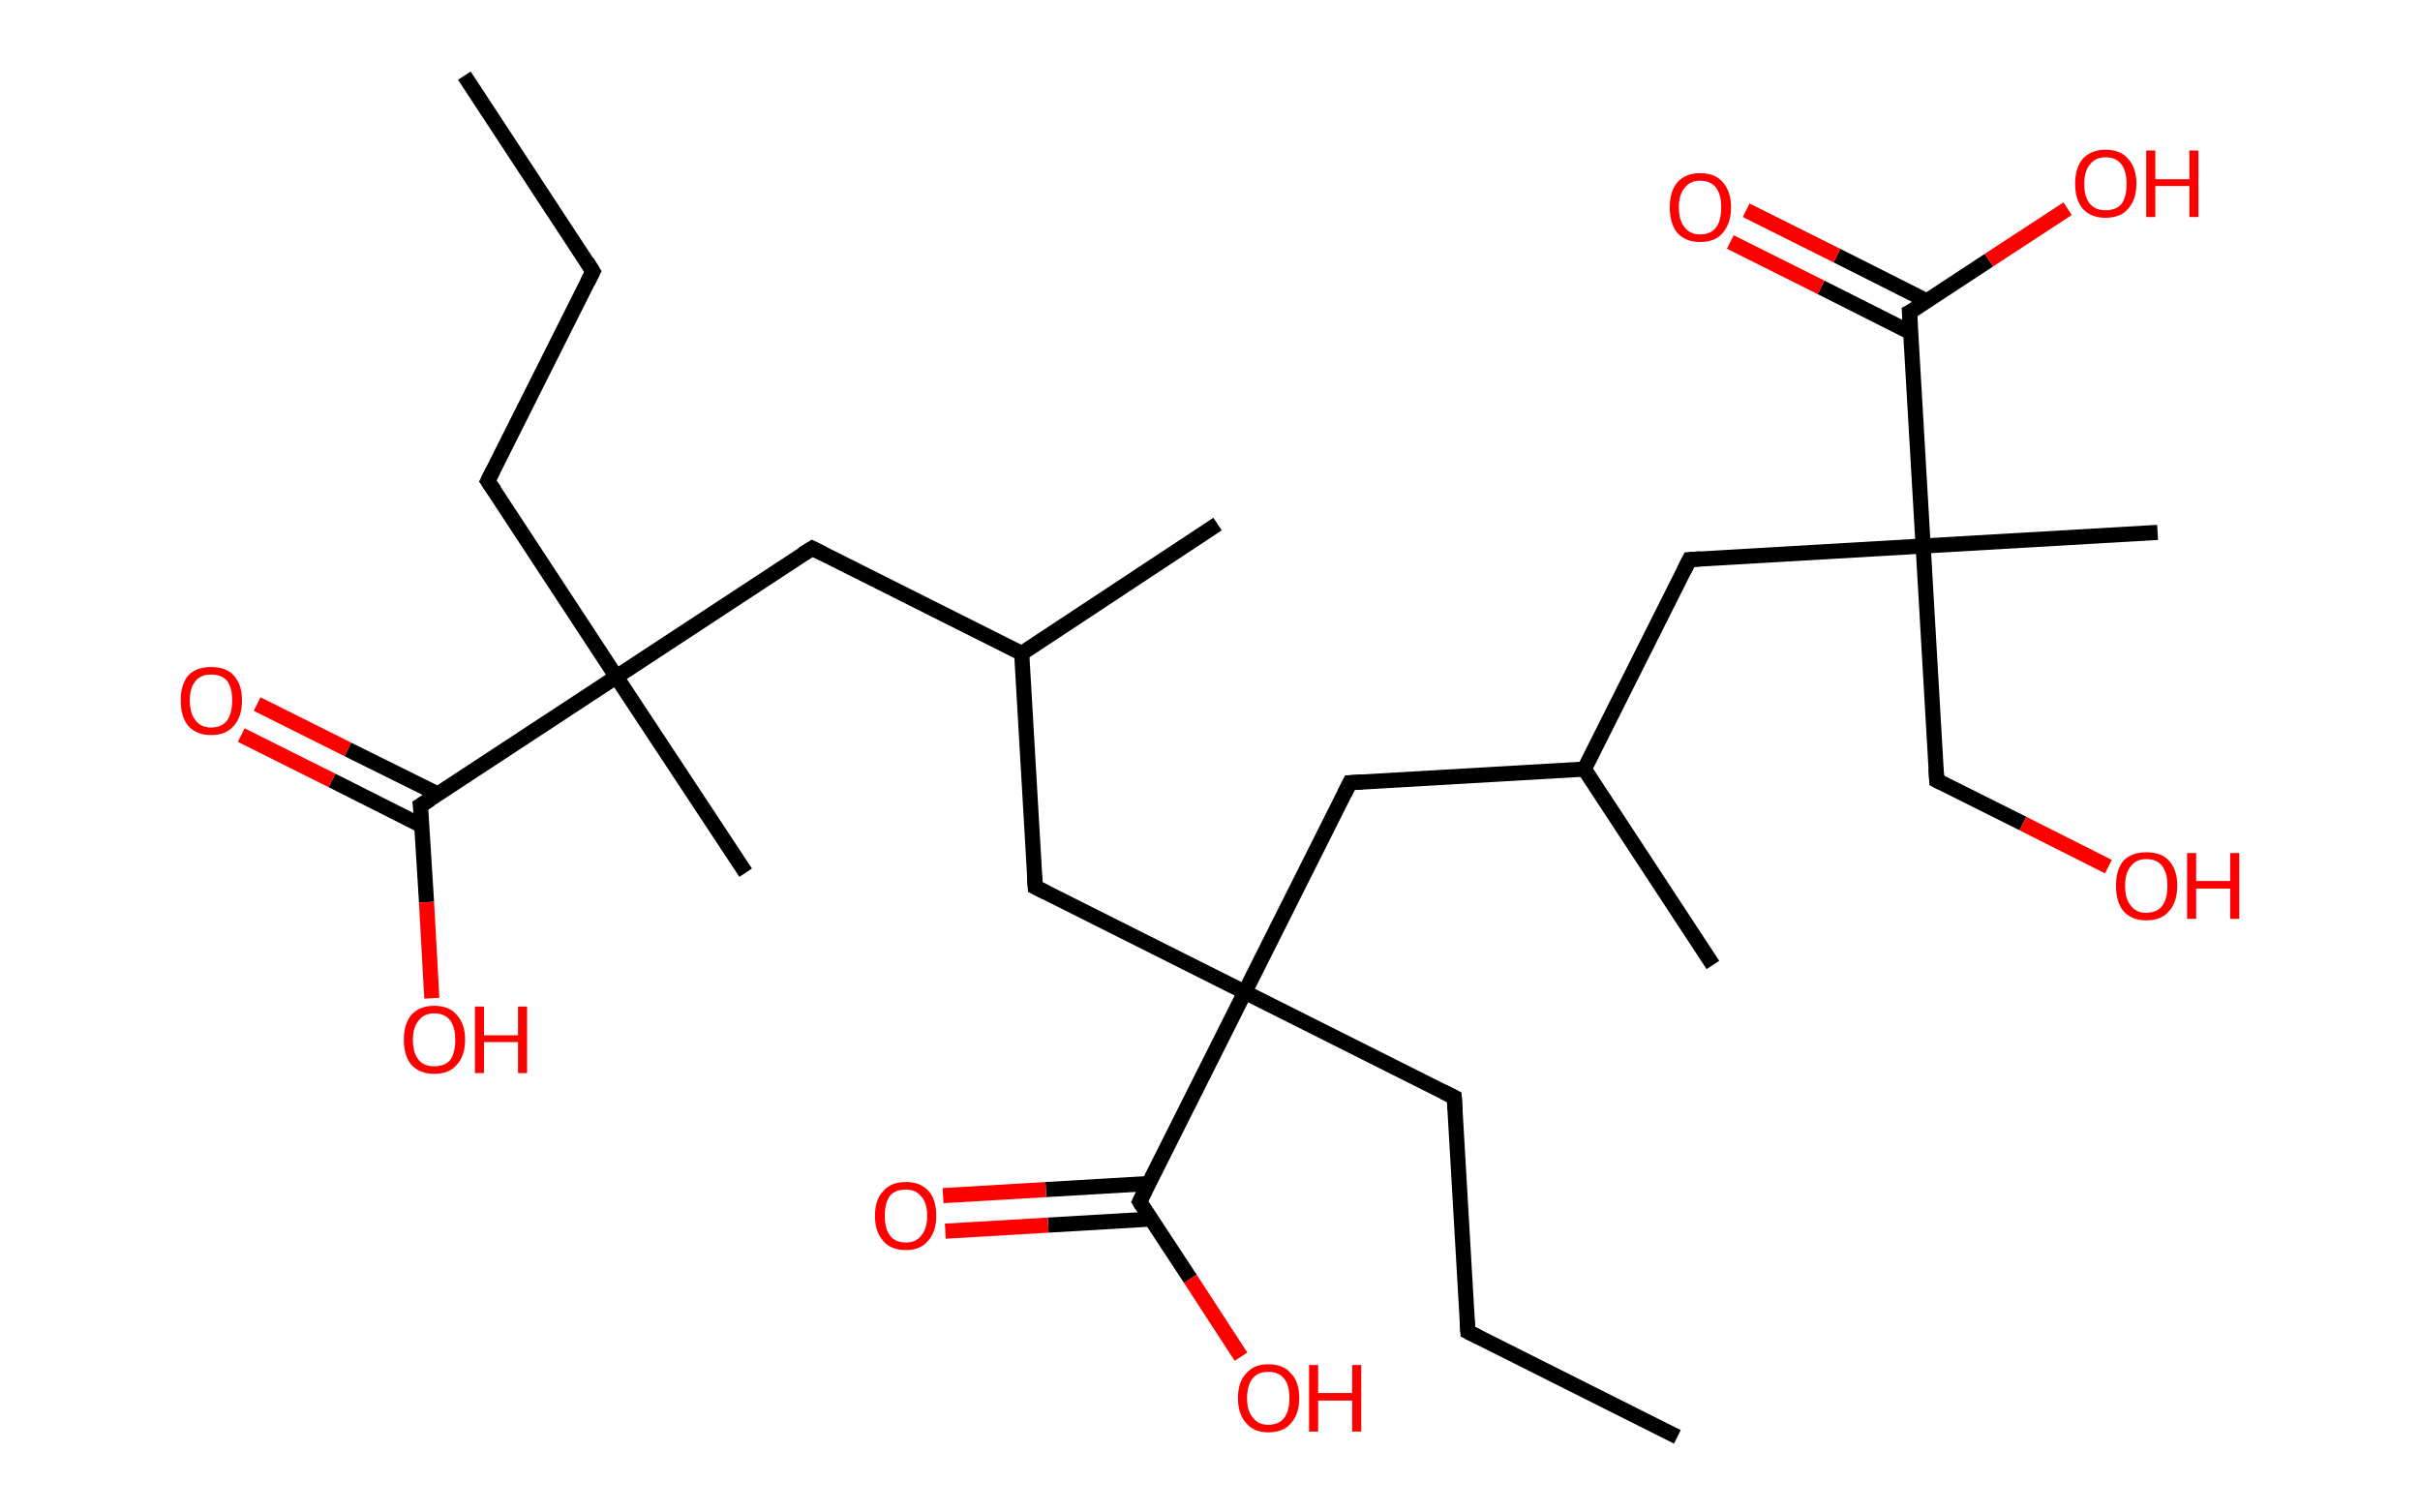 <?xml version='1.0' encoding='ASCII' standalone='yes'?>
<svg xmlns="http://www.w3.org/2000/svg" xmlns:rdkit="http://www.rdkit.org/xml" xmlns:xlink="http://www.w3.org/1999/xlink" version="1.1" baseProfile="full" xml:space="preserve" width="320px" height="200px" viewBox="0 0 320 200">
<!-- END OF HEADER -->
<rect style="opacity:1.0;fill:#FFFFFF;stroke:none" width="320.0" height="200.0" x="0.0" y="0.0"> </rect>
<path class="bond-0 atom-0 atom-1" d="M 61.4,10.0 L 78.4,35.9" style="fill:none;fill-rule:evenodd;stroke:#000000;stroke-width:2.0px;stroke-linecap:butt;stroke-linejoin:miter;stroke-opacity:1"/>
<path class="bond-1 atom-1 atom-2" d="M 78.4,35.9 L 64.5,63.6" style="fill:none;fill-rule:evenodd;stroke:#000000;stroke-width:2.0px;stroke-linecap:butt;stroke-linejoin:miter;stroke-opacity:1"/>
<path class="bond-2 atom-2 atom-3" d="M 64.5,63.6 L 81.5,89.5" style="fill:none;fill-rule:evenodd;stroke:#000000;stroke-width:2.0px;stroke-linecap:butt;stroke-linejoin:miter;stroke-opacity:1"/>
<path class="bond-3 atom-3 atom-4" d="M 81.5,89.5 L 98.6,115.4" style="fill:none;fill-rule:evenodd;stroke:#000000;stroke-width:2.0px;stroke-linecap:butt;stroke-linejoin:miter;stroke-opacity:1"/>
<path class="bond-4 atom-3 atom-5" d="M 81.5,89.5 L 107.4,72.5" style="fill:none;fill-rule:evenodd;stroke:#000000;stroke-width:2.0px;stroke-linecap:butt;stroke-linejoin:miter;stroke-opacity:1"/>
<path class="bond-5 atom-5 atom-6" d="M 107.4,72.5 L 135.1,86.4" style="fill:none;fill-rule:evenodd;stroke:#000000;stroke-width:2.0px;stroke-linecap:butt;stroke-linejoin:miter;stroke-opacity:1"/>
<path class="bond-6 atom-6 atom-7" d="M 135.1,86.4 L 161.0,69.3" style="fill:none;fill-rule:evenodd;stroke:#000000;stroke-width:2.0px;stroke-linecap:butt;stroke-linejoin:miter;stroke-opacity:1"/>
<path class="bond-7 atom-6 atom-8" d="M 135.1,86.4 L 136.9,117.3" style="fill:none;fill-rule:evenodd;stroke:#000000;stroke-width:2.0px;stroke-linecap:butt;stroke-linejoin:miter;stroke-opacity:1"/>
<path class="bond-8 atom-8 atom-9" d="M 136.9,117.3 L 164.6,131.2" style="fill:none;fill-rule:evenodd;stroke:#000000;stroke-width:2.0px;stroke-linecap:butt;stroke-linejoin:miter;stroke-opacity:1"/>
<path class="bond-9 atom-9 atom-10" d="M 164.6,131.2 L 192.3,145.1" style="fill:none;fill-rule:evenodd;stroke:#000000;stroke-width:2.0px;stroke-linecap:butt;stroke-linejoin:miter;stroke-opacity:1"/>
<path class="bond-10 atom-10 atom-11" d="M 192.3,145.1 L 194.1,176.1" style="fill:none;fill-rule:evenodd;stroke:#000000;stroke-width:2.0px;stroke-linecap:butt;stroke-linejoin:miter;stroke-opacity:1"/>
<path class="bond-11 atom-11 atom-12" d="M 194.1,176.1 L 221.8,190.0" style="fill:none;fill-rule:evenodd;stroke:#000000;stroke-width:2.0px;stroke-linecap:butt;stroke-linejoin:miter;stroke-opacity:1"/>
<path class="bond-12 atom-9 atom-13" d="M 164.6,131.2 L 178.5,103.5" style="fill:none;fill-rule:evenodd;stroke:#000000;stroke-width:2.0px;stroke-linecap:butt;stroke-linejoin:miter;stroke-opacity:1"/>
<path class="bond-13 atom-13 atom-14" d="M 178.5,103.5 L 209.5,101.7" style="fill:none;fill-rule:evenodd;stroke:#000000;stroke-width:2.0px;stroke-linecap:butt;stroke-linejoin:miter;stroke-opacity:1"/>
<path class="bond-14 atom-14 atom-15" d="M 209.5,101.7 L 226.5,127.6" style="fill:none;fill-rule:evenodd;stroke:#000000;stroke-width:2.0px;stroke-linecap:butt;stroke-linejoin:miter;stroke-opacity:1"/>
<path class="bond-15 atom-14 atom-16" d="M 209.5,101.7 L 223.4,74.0" style="fill:none;fill-rule:evenodd;stroke:#000000;stroke-width:2.0px;stroke-linecap:butt;stroke-linejoin:miter;stroke-opacity:1"/>
<path class="bond-16 atom-16 atom-17" d="M 223.4,74.0 L 254.3,72.2" style="fill:none;fill-rule:evenodd;stroke:#000000;stroke-width:2.0px;stroke-linecap:butt;stroke-linejoin:miter;stroke-opacity:1"/>
<path class="bond-17 atom-17 atom-18" d="M 254.3,72.2 L 285.3,70.4" style="fill:none;fill-rule:evenodd;stroke:#000000;stroke-width:2.0px;stroke-linecap:butt;stroke-linejoin:miter;stroke-opacity:1"/>
<path class="bond-18 atom-17 atom-19" d="M 254.3,72.2 L 256.1,103.2" style="fill:none;fill-rule:evenodd;stroke:#000000;stroke-width:2.0px;stroke-linecap:butt;stroke-linejoin:miter;stroke-opacity:1"/>
<path class="bond-19 atom-19 atom-20" d="M 256.1,103.2 L 267.5,108.9" style="fill:none;fill-rule:evenodd;stroke:#000000;stroke-width:2.0px;stroke-linecap:butt;stroke-linejoin:miter;stroke-opacity:1"/>
<path class="bond-19 atom-19 atom-20" d="M 267.5,108.9 L 278.8,114.6" style="fill:none;fill-rule:evenodd;stroke:#FF0000;stroke-width:2.0px;stroke-linecap:butt;stroke-linejoin:miter;stroke-opacity:1"/>
<path class="bond-20 atom-17 atom-21" d="M 254.3,72.2 L 252.5,41.3" style="fill:none;fill-rule:evenodd;stroke:#000000;stroke-width:2.0px;stroke-linecap:butt;stroke-linejoin:miter;stroke-opacity:1"/>
<path class="bond-21 atom-21 atom-22" d="M 254.8,39.8 L 242.9,33.8" style="fill:none;fill-rule:evenodd;stroke:#000000;stroke-width:2.0px;stroke-linecap:butt;stroke-linejoin:miter;stroke-opacity:1"/>
<path class="bond-21 atom-21 atom-22" d="M 242.9,33.8 L 230.9,27.8" style="fill:none;fill-rule:evenodd;stroke:#FF0000;stroke-width:2.0px;stroke-linecap:butt;stroke-linejoin:miter;stroke-opacity:1"/>
<path class="bond-21 atom-21 atom-22" d="M 252.7,44.0 L 240.8,38.0" style="fill:none;fill-rule:evenodd;stroke:#000000;stroke-width:2.0px;stroke-linecap:butt;stroke-linejoin:miter;stroke-opacity:1"/>
<path class="bond-21 atom-21 atom-22" d="M 240.8,38.0 L 228.8,32.0" style="fill:none;fill-rule:evenodd;stroke:#FF0000;stroke-width:2.0px;stroke-linecap:butt;stroke-linejoin:miter;stroke-opacity:1"/>
<path class="bond-22 atom-21 atom-23" d="M 252.5,41.3 L 263.0,34.4" style="fill:none;fill-rule:evenodd;stroke:#000000;stroke-width:2.0px;stroke-linecap:butt;stroke-linejoin:miter;stroke-opacity:1"/>
<path class="bond-22 atom-21 atom-23" d="M 263.0,34.4 L 273.4,27.6" style="fill:none;fill-rule:evenodd;stroke:#FF0000;stroke-width:2.0px;stroke-linecap:butt;stroke-linejoin:miter;stroke-opacity:1"/>
<path class="bond-23 atom-9 atom-24" d="M 164.6,131.2 L 150.7,158.9" style="fill:none;fill-rule:evenodd;stroke:#000000;stroke-width:2.0px;stroke-linecap:butt;stroke-linejoin:miter;stroke-opacity:1"/>
<path class="bond-24 atom-24 atom-25" d="M 151.9,156.5 L 138.3,157.3" style="fill:none;fill-rule:evenodd;stroke:#000000;stroke-width:2.0px;stroke-linecap:butt;stroke-linejoin:miter;stroke-opacity:1"/>
<path class="bond-24 atom-24 atom-25" d="M 138.3,157.3 L 124.7,158.1" style="fill:none;fill-rule:evenodd;stroke:#FF0000;stroke-width:2.0px;stroke-linecap:butt;stroke-linejoin:miter;stroke-opacity:1"/>
<path class="bond-24 atom-24 atom-25" d="M 152.2,161.2 L 138.6,162.0" style="fill:none;fill-rule:evenodd;stroke:#000000;stroke-width:2.0px;stroke-linecap:butt;stroke-linejoin:miter;stroke-opacity:1"/>
<path class="bond-24 atom-24 atom-25" d="M 138.6,162.0 L 125.0,162.8" style="fill:none;fill-rule:evenodd;stroke:#FF0000;stroke-width:2.0px;stroke-linecap:butt;stroke-linejoin:miter;stroke-opacity:1"/>
<path class="bond-25 atom-24 atom-26" d="M 150.7,158.9 L 157.4,169.1" style="fill:none;fill-rule:evenodd;stroke:#000000;stroke-width:2.0px;stroke-linecap:butt;stroke-linejoin:miter;stroke-opacity:1"/>
<path class="bond-25 atom-24 atom-26" d="M 157.4,169.1 L 164.1,179.4" style="fill:none;fill-rule:evenodd;stroke:#FF0000;stroke-width:2.0px;stroke-linecap:butt;stroke-linejoin:miter;stroke-opacity:1"/>
<path class="bond-26 atom-3 atom-27" d="M 81.5,89.5 L 55.6,106.5" style="fill:none;fill-rule:evenodd;stroke:#000000;stroke-width:2.0px;stroke-linecap:butt;stroke-linejoin:miter;stroke-opacity:1"/>
<path class="bond-27 atom-27 atom-28" d="M 57.9,105.0 L 46.0,99.1" style="fill:none;fill-rule:evenodd;stroke:#000000;stroke-width:2.0px;stroke-linecap:butt;stroke-linejoin:miter;stroke-opacity:1"/>
<path class="bond-27 atom-27 atom-28" d="M 46.0,99.1 L 34.0,93.1" style="fill:none;fill-rule:evenodd;stroke:#FF0000;stroke-width:2.0px;stroke-linecap:butt;stroke-linejoin:miter;stroke-opacity:1"/>
<path class="bond-27 atom-27 atom-28" d="M 55.8,109.2 L 43.9,103.2" style="fill:none;fill-rule:evenodd;stroke:#000000;stroke-width:2.0px;stroke-linecap:butt;stroke-linejoin:miter;stroke-opacity:1"/>
<path class="bond-27 atom-27 atom-28" d="M 43.9,103.2 L 31.9,97.2" style="fill:none;fill-rule:evenodd;stroke:#FF0000;stroke-width:2.0px;stroke-linecap:butt;stroke-linejoin:miter;stroke-opacity:1"/>
<path class="bond-28 atom-27 atom-29" d="M 55.6,106.5 L 56.4,119.3" style="fill:none;fill-rule:evenodd;stroke:#000000;stroke-width:2.0px;stroke-linecap:butt;stroke-linejoin:miter;stroke-opacity:1"/>
<path class="bond-28 atom-27 atom-29" d="M 56.4,119.3 L 57.1,132.0" style="fill:none;fill-rule:evenodd;stroke:#FF0000;stroke-width:2.0px;stroke-linecap:butt;stroke-linejoin:miter;stroke-opacity:1"/>
<path d="M 77.6,34.6 L 78.4,35.9 L 77.7,37.3" style="fill:none;stroke:#000000;stroke-width:2.0px;stroke-linecap:butt;stroke-linejoin:miter;stroke-opacity:1;"/>
<path d="M 65.2,62.2 L 64.5,63.6 L 65.4,64.9" style="fill:none;stroke:#000000;stroke-width:2.0px;stroke-linecap:butt;stroke-linejoin:miter;stroke-opacity:1;"/>
<path d="M 106.1,73.3 L 107.4,72.5 L 108.8,73.2" style="fill:none;stroke:#000000;stroke-width:2.0px;stroke-linecap:butt;stroke-linejoin:miter;stroke-opacity:1;"/>
<path d="M 136.8,115.8 L 136.9,117.3 L 138.3,118.0" style="fill:none;stroke:#000000;stroke-width:2.0px;stroke-linecap:butt;stroke-linejoin:miter;stroke-opacity:1;"/>
<path d="M 190.9,144.4 L 192.3,145.1 L 192.4,146.7" style="fill:none;stroke:#000000;stroke-width:2.0px;stroke-linecap:butt;stroke-linejoin:miter;stroke-opacity:1;"/>
<path d="M 194.0,174.5 L 194.1,176.1 L 195.5,176.8" style="fill:none;stroke:#000000;stroke-width:2.0px;stroke-linecap:butt;stroke-linejoin:miter;stroke-opacity:1;"/>
<path d="M 177.8,104.9 L 178.5,103.5 L 180.1,103.4" style="fill:none;stroke:#000000;stroke-width:2.0px;stroke-linecap:butt;stroke-linejoin:miter;stroke-opacity:1;"/>
<path d="M 222.7,75.4 L 223.4,74.0 L 224.9,73.9" style="fill:none;stroke:#000000;stroke-width:2.0px;stroke-linecap:butt;stroke-linejoin:miter;stroke-opacity:1;"/>
<path d="M 256.0,101.6 L 256.1,103.2 L 256.7,103.5" style="fill:none;stroke:#000000;stroke-width:2.0px;stroke-linecap:butt;stroke-linejoin:miter;stroke-opacity:1;"/>
<path d="M 252.6,42.8 L 252.5,41.3 L 253.1,41.0" style="fill:none;stroke:#000000;stroke-width:2.0px;stroke-linecap:butt;stroke-linejoin:miter;stroke-opacity:1;"/>
<path d="M 151.4,157.5 L 150.7,158.9 L 151.0,159.4" style="fill:none;stroke:#000000;stroke-width:2.0px;stroke-linecap:butt;stroke-linejoin:miter;stroke-opacity:1;"/>
<path d="M 56.9,105.7 L 55.6,106.5 L 55.7,107.2" style="fill:none;stroke:#000000;stroke-width:2.0px;stroke-linecap:butt;stroke-linejoin:miter;stroke-opacity:1;"/>
<path class="atom-20" d="M 279.8 117.1 Q 279.8 115.0, 280.8 113.8 Q 281.9 112.7, 283.8 112.7 Q 285.8 112.7, 286.8 113.8 Q 287.9 115.0, 287.9 117.1 Q 287.9 119.3, 286.8 120.5 Q 285.8 121.7, 283.8 121.7 Q 281.9 121.7, 280.8 120.5 Q 279.8 119.3, 279.8 117.1 M 283.8 120.7 Q 285.2 120.7, 285.9 119.8 Q 286.6 118.9, 286.6 117.1 Q 286.6 115.4, 285.9 114.5 Q 285.2 113.6, 283.8 113.6 Q 282.5 113.6, 281.8 114.5 Q 281.0 115.4, 281.0 117.1 Q 281.0 118.9, 281.8 119.8 Q 282.5 120.7, 283.8 120.7 " fill="#FF0000"/>
<path class="atom-20" d="M 289.2 112.8 L 290.4 112.8 L 290.4 116.5 L 294.9 116.5 L 294.9 112.8 L 296.1 112.8 L 296.1 121.5 L 294.9 121.5 L 294.9 117.5 L 290.4 117.5 L 290.4 121.5 L 289.2 121.5 L 289.2 112.8 " fill="#FF0000"/>
<path class="atom-22" d="M 220.8 27.4 Q 220.8 25.3, 221.8 24.1 Q 222.9 22.9, 224.8 22.9 Q 226.8 22.9, 227.8 24.1 Q 228.9 25.3, 228.9 27.4 Q 228.9 29.5, 227.8 30.8 Q 226.8 32.0, 224.8 32.0 Q 222.9 32.0, 221.8 30.8 Q 220.8 29.6, 220.8 27.4 M 224.8 31.0 Q 226.2 31.0, 226.9 30.1 Q 227.6 29.2, 227.6 27.4 Q 227.6 25.7, 226.9 24.8 Q 226.2 23.9, 224.8 23.9 Q 223.5 23.9, 222.8 24.8 Q 222.0 25.7, 222.0 27.4 Q 222.0 29.2, 222.8 30.1 Q 223.5 31.0, 224.8 31.0 " fill="#FF0000"/>
<path class="atom-23" d="M 274.4 24.3 Q 274.4 22.2, 275.4 21.0 Q 276.5 19.8, 278.4 19.8 Q 280.4 19.8, 281.4 21.0 Q 282.5 22.2, 282.5 24.3 Q 282.5 26.4, 281.4 27.6 Q 280.4 28.8, 278.4 28.8 Q 276.5 28.8, 275.4 27.6 Q 274.4 26.4, 274.4 24.3 M 278.4 27.8 Q 279.8 27.8, 280.5 27.0 Q 281.2 26.1, 281.2 24.3 Q 281.2 22.6, 280.5 21.7 Q 279.8 20.8, 278.4 20.8 Q 277.1 20.8, 276.4 21.7 Q 275.6 22.6, 275.6 24.3 Q 275.6 26.1, 276.4 27.0 Q 277.1 27.8, 278.4 27.8 " fill="#FF0000"/>
<path class="atom-23" d="M 283.8 19.9 L 285.0 19.9 L 285.0 23.7 L 289.5 23.7 L 289.5 19.9 L 290.7 19.9 L 290.7 28.7 L 289.5 28.7 L 289.5 24.6 L 285.0 24.6 L 285.0 28.7 L 283.8 28.7 L 283.8 19.9 " fill="#FF0000"/>
<path class="atom-25" d="M 115.7 160.8 Q 115.7 158.6, 116.8 157.5 Q 117.8 156.3, 119.8 156.3 Q 121.7 156.3, 122.8 157.5 Q 123.8 158.6, 123.8 160.8 Q 123.8 162.9, 122.7 164.1 Q 121.7 165.3, 119.8 165.3 Q 117.8 165.3, 116.8 164.1 Q 115.7 162.9, 115.7 160.8 M 119.8 164.3 Q 121.1 164.3, 121.8 163.4 Q 122.6 162.5, 122.6 160.8 Q 122.6 159.0, 121.8 158.2 Q 121.1 157.3, 119.8 157.3 Q 118.4 157.3, 117.7 158.1 Q 117.0 159.0, 117.0 160.8 Q 117.0 162.5, 117.7 163.4 Q 118.4 164.3, 119.8 164.3 " fill="#FF0000"/>
<path class="atom-26" d="M 163.7 184.9 Q 163.7 182.7, 164.8 181.6 Q 165.8 180.4, 167.7 180.4 Q 169.7 180.4, 170.7 181.6 Q 171.8 182.7, 171.8 184.9 Q 171.8 187.0, 170.7 188.2 Q 169.7 189.4, 167.7 189.4 Q 165.8 189.4, 164.8 188.2 Q 163.7 187.0, 163.7 184.9 M 167.7 188.4 Q 169.1 188.4, 169.8 187.5 Q 170.5 186.6, 170.5 184.9 Q 170.5 183.1, 169.8 182.3 Q 169.1 181.4, 167.7 181.4 Q 166.4 181.4, 165.7 182.2 Q 164.9 183.1, 164.9 184.9 Q 164.9 186.6, 165.7 187.5 Q 166.4 188.4, 167.7 188.4 " fill="#FF0000"/>
<path class="atom-26" d="M 173.1 180.5 L 174.3 180.5 L 174.3 184.2 L 178.8 184.2 L 178.8 180.5 L 180.0 180.5 L 180.0 189.3 L 178.8 189.3 L 178.8 185.2 L 174.3 185.2 L 174.3 189.3 L 173.1 189.3 L 173.1 180.5 " fill="#FF0000"/>
<path class="atom-28" d="M 23.9 92.6 Q 23.9 90.5, 24.9 89.3 Q 26.0 88.2, 27.9 88.2 Q 29.9 88.2, 30.9 89.3 Q 32.0 90.5, 32.0 92.6 Q 32.0 94.8, 30.9 96.0 Q 29.9 97.2, 27.9 97.2 Q 26.0 97.2, 24.9 96.0 Q 23.9 94.8, 23.9 92.6 M 27.9 96.2 Q 29.3 96.2, 30.0 95.3 Q 30.7 94.4, 30.7 92.6 Q 30.7 90.9, 30.0 90.0 Q 29.3 89.2, 27.9 89.2 Q 26.6 89.2, 25.9 90.0 Q 25.1 90.9, 25.1 92.6 Q 25.1 94.4, 25.9 95.3 Q 26.6 96.2, 27.9 96.2 " fill="#FF0000"/>
<path class="atom-29" d="M 53.4 137.5 Q 53.4 135.4, 54.4 134.2 Q 55.5 133.0, 57.4 133.0 Q 59.4 133.0, 60.4 134.2 Q 61.5 135.4, 61.5 137.5 Q 61.5 139.6, 60.4 140.8 Q 59.4 142.0, 57.4 142.0 Q 55.5 142.0, 54.4 140.8 Q 53.4 139.6, 53.4 137.5 M 57.4 141.0 Q 58.8 141.0, 59.5 140.2 Q 60.2 139.3, 60.2 137.5 Q 60.2 135.8, 59.5 134.9 Q 58.8 134.0, 57.4 134.0 Q 56.1 134.0, 55.4 134.9 Q 54.6 135.8, 54.6 137.5 Q 54.6 139.3, 55.4 140.2 Q 56.1 141.0, 57.4 141.0 " fill="#FF0000"/>
<path class="atom-29" d="M 62.8 133.1 L 64.0 133.1 L 64.0 136.9 L 68.5 136.9 L 68.5 133.1 L 69.7 133.1 L 69.7 141.9 L 68.5 141.9 L 68.5 137.8 L 64.0 137.8 L 64.0 141.9 L 62.8 141.9 L 62.8 133.1 " fill="#FF0000"/>
</svg>
